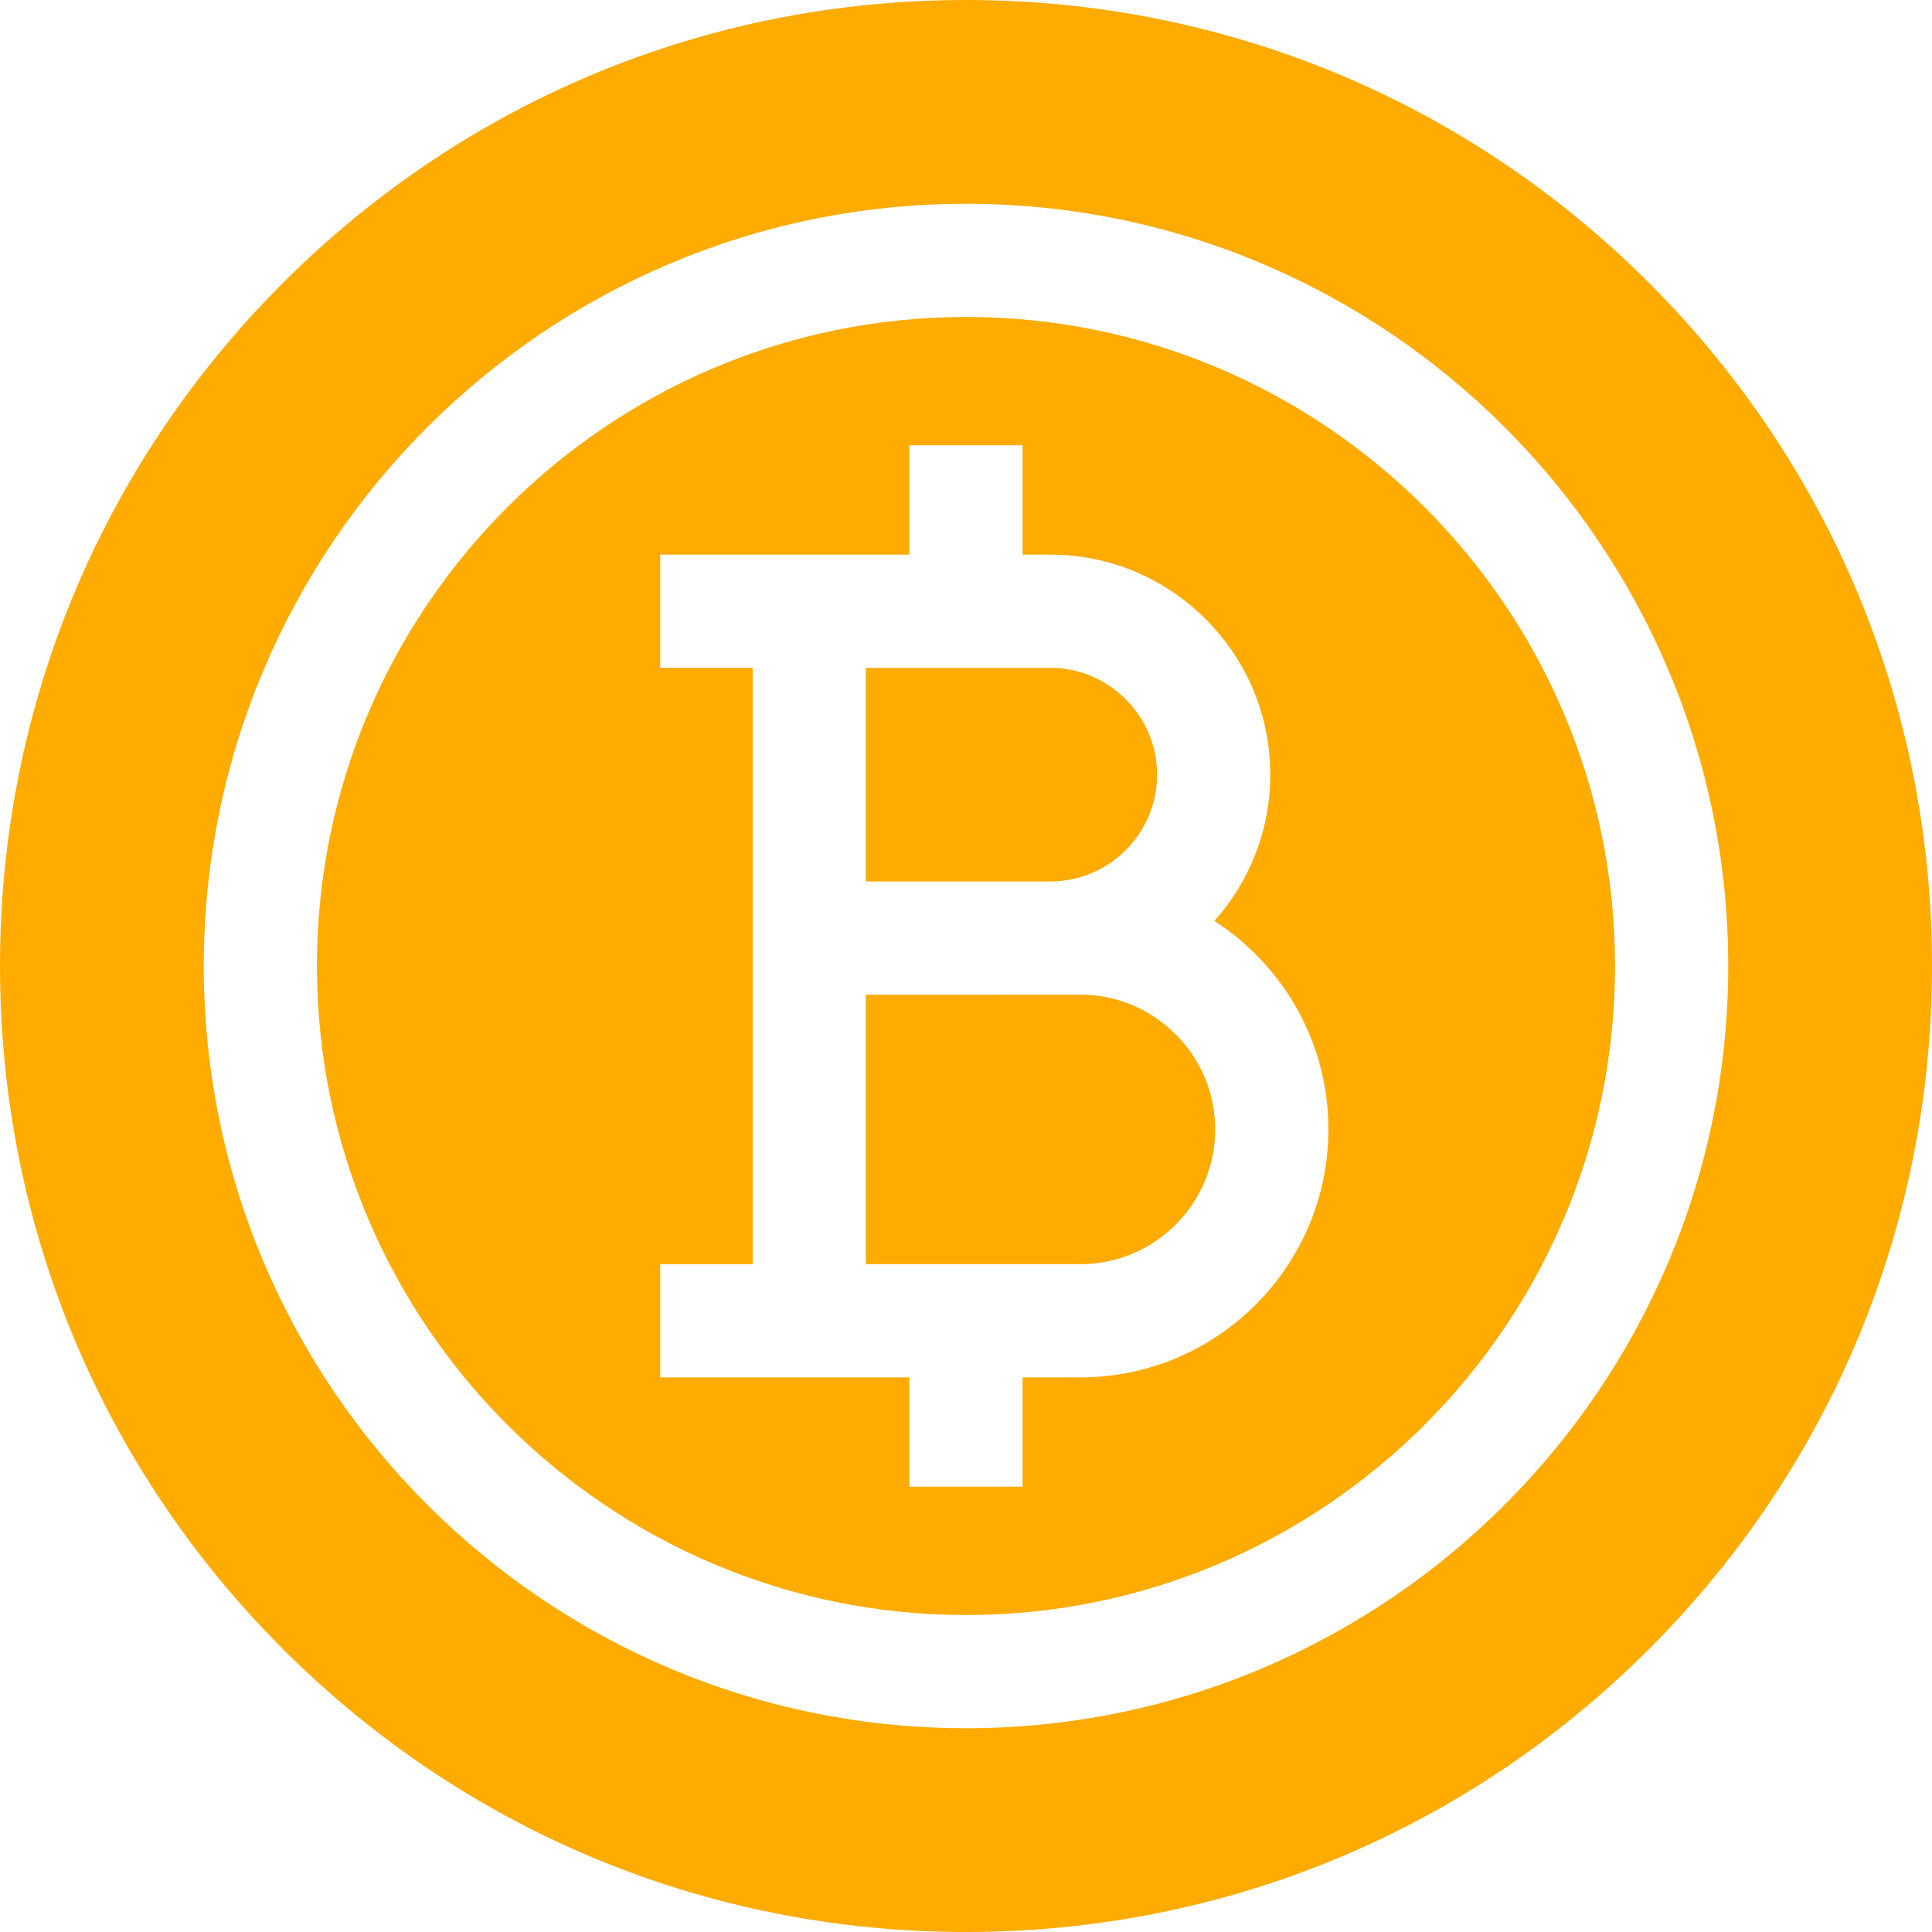 <?xml version="1.0"?>
<svg xmlns="http://www.w3.org/2000/svg" xmlns:xlink="http://www.w3.org/1999/xlink" xmlns:svgjs="http://svgjs.com/svgjs" version="1.1" width="512" height="512" x="0" y="0" viewBox="0 0 512 512" style="enable-background:new 0 0 512 512" xml:space="preserve" class=""><g><g xmlns="http://www.w3.org/2000/svg"><path d="m286.333 263.594-56.874.012v71.413h56.873c19.688 0 35.707-16.021 35.707-35.712.001-9.485-3.728-18.438-10.5-25.211s-15.725-10.503-25.206-10.502z" fill="#ffab00" data-original="#000000" style="" class=""/><path d="m306.641 205.293c.001-7.516-2.957-14.612-8.328-19.983s-12.467-8.329-19.981-8.328h-48.872v56.612h49.333c15.396-.249 27.848-12.844 27.848-28.301z" fill="#ffab00" data-original="#000000" style="" class=""/><path d="m256 84c-94.841 0-172 77.159-172 172s77.159 172 172 172 172-77.159 172-172-77.159-172-172-172zm30.332 281.019h-15.332v28.981h-30v-28.981h-66.039v-30h24.498v-158.038h-24.498v-30h66.039v-28.981h30v28.981h7.33c15.527-.001 30.158 6.077 41.196 17.115 11.037 11.038 17.115 25.669 17.114 41.197 0 14.874-5.606 28.458-14.805 38.77 3.892 2.52 7.557 5.458 10.917 8.82 12.439 12.44 19.288 28.927 19.286 46.425.001 36.233-29.475 65.711-65.706 65.711z" fill="#ffab00" data-original="#000000" style="" class=""/><path d="m437.02 74.98c-48.353-48.351-112.64-74.98-181.02-74.98s-132.667 26.629-181.02 74.98c-48.351 48.353-74.98 112.64-74.98 181.02s26.629 132.667 74.98 181.02c48.353 48.351 112.64 74.98 181.02 74.98s132.667-26.629 181.02-74.98c48.351-48.353 74.98-112.64 74.98-181.02s-26.629-132.667-74.98-181.02zm-181.02 383.02c-111.383 0-202-90.617-202-202s90.617-202 202-202 202 90.617 202 202-90.617 202-202 202z" fill="#ffab00" data-original="#000000" style="" class=""/></g></g></svg>
